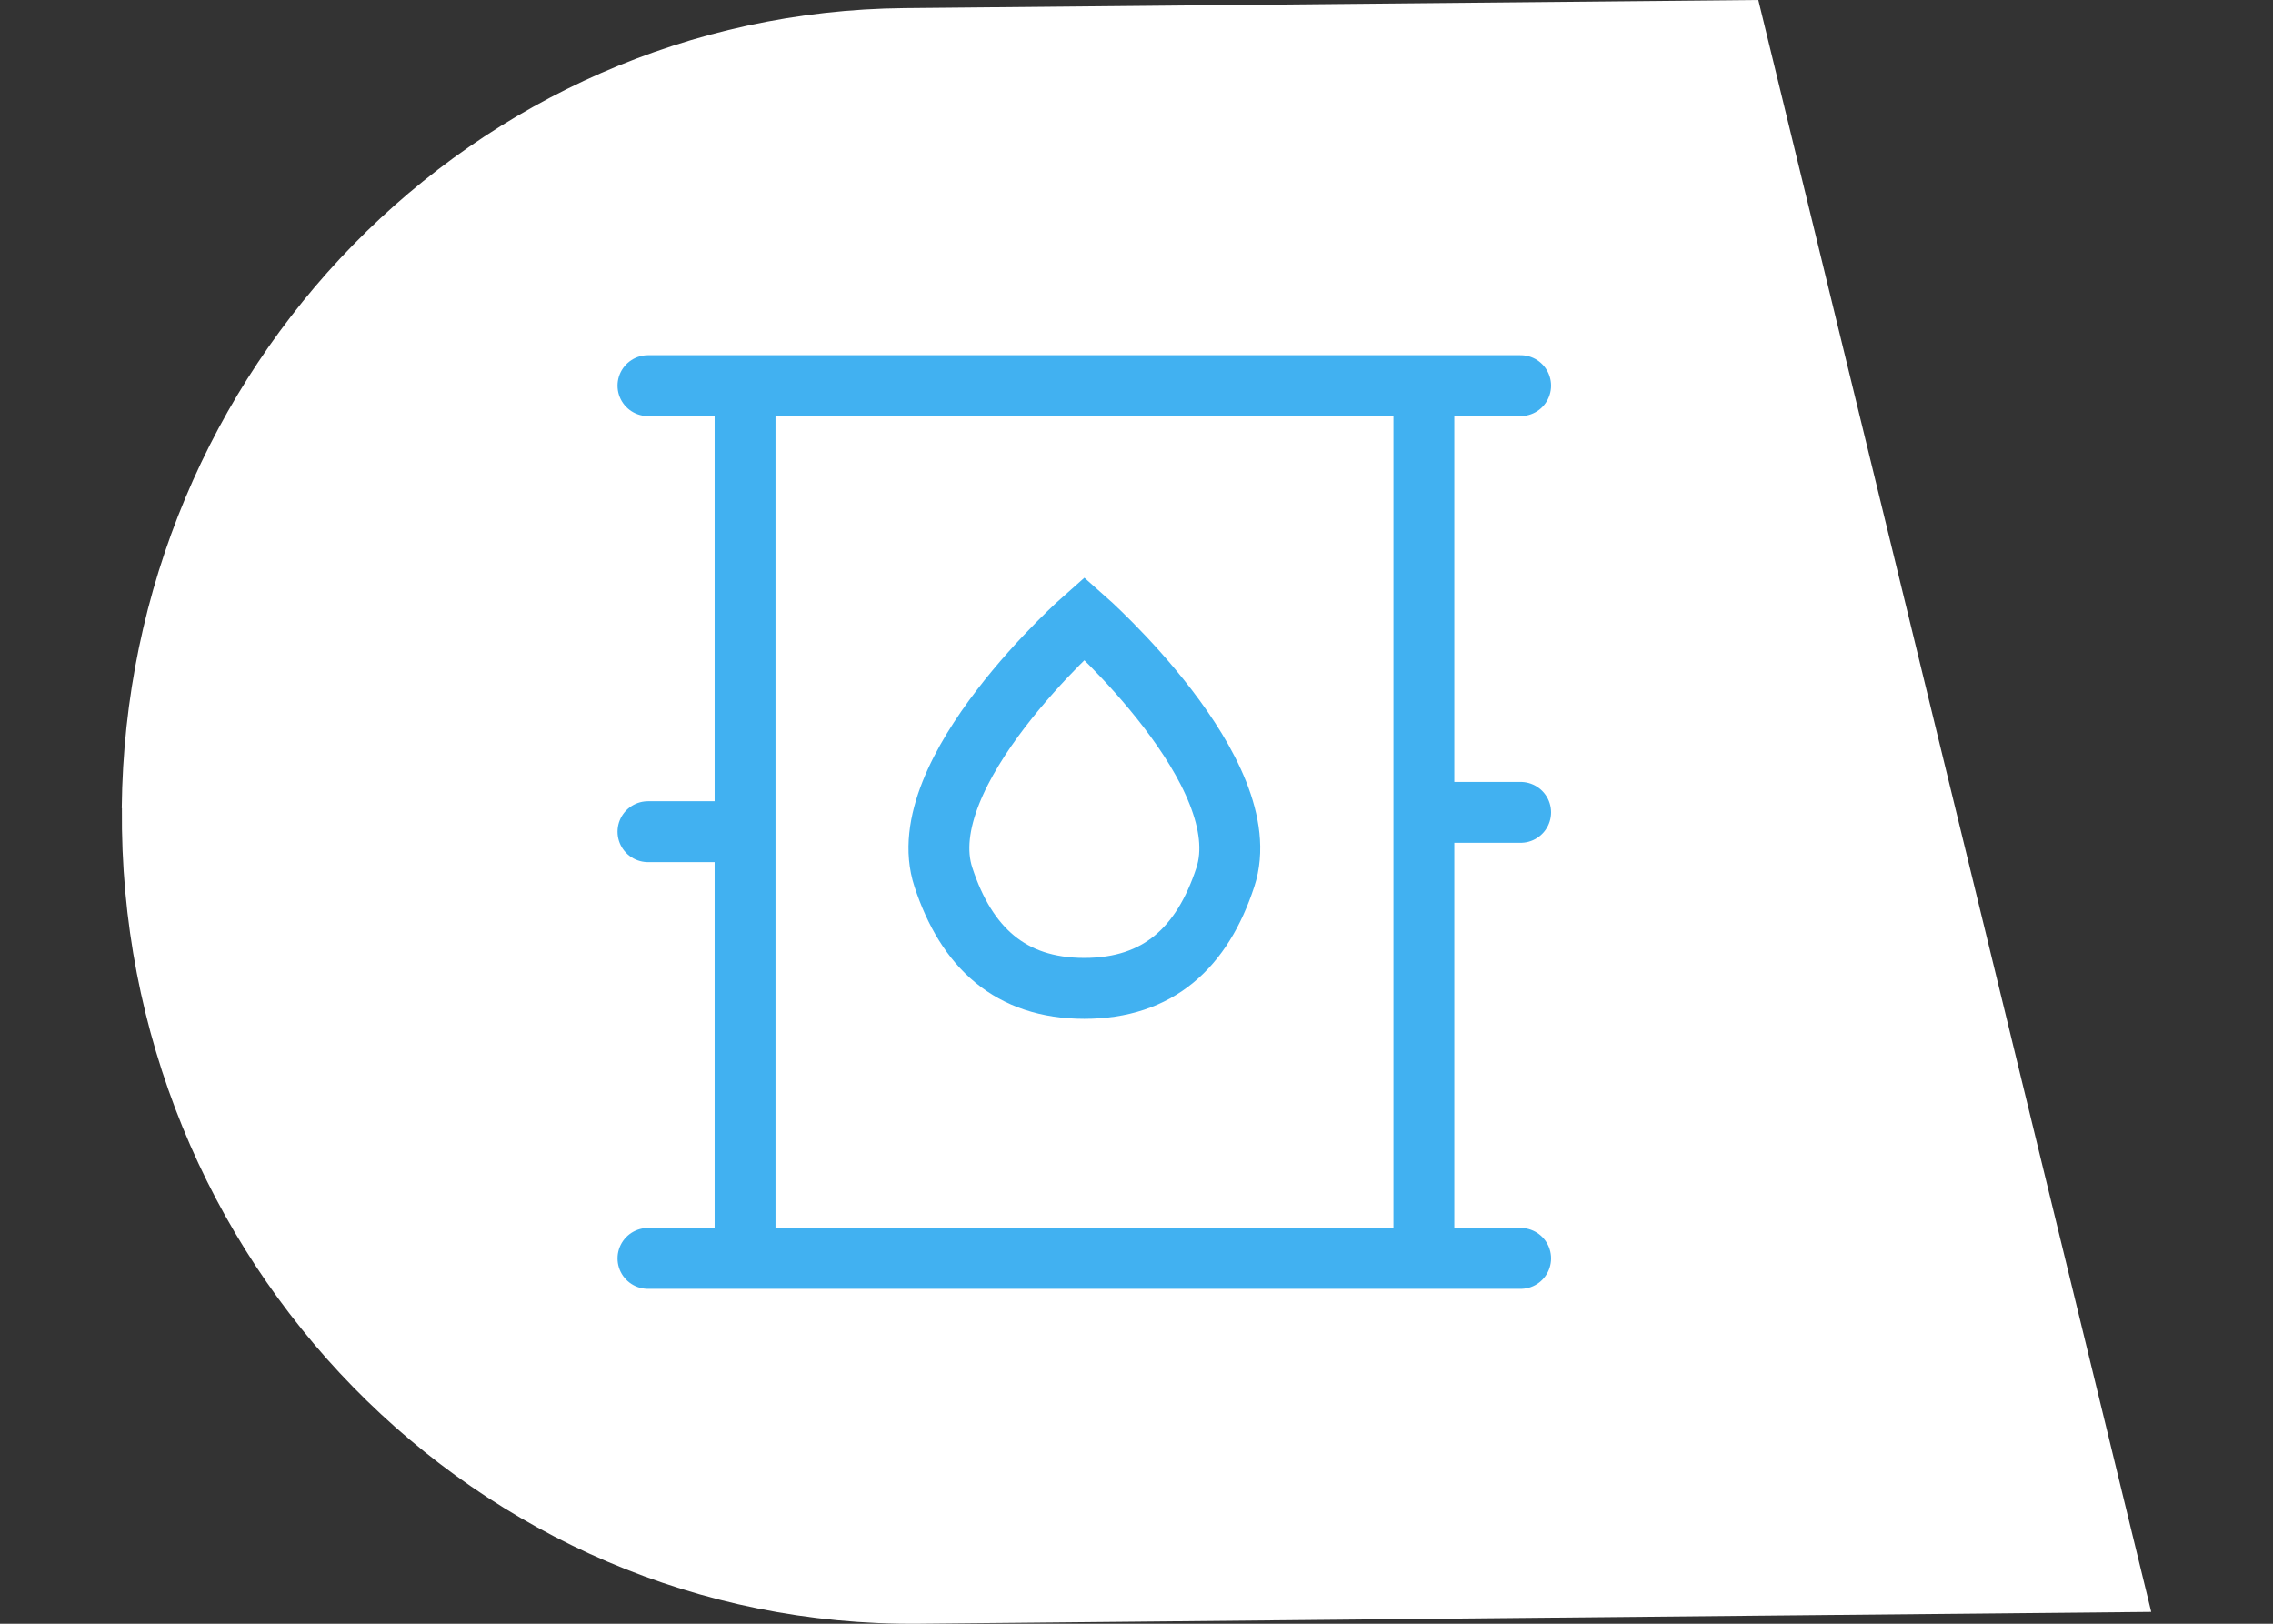<svg width="14" height="10" fill="none" xmlns="http://www.w3.org/2000/svg"><rect width="100%" height="100%" fill="#333333" stroke="none"/><path d="M.75 4.977C.776 2.267 2.92.076 5.57.05L10.83 0l2.42 9.927L5.661 10C2.938 10.026.724 7.76.751 4.977Z" fill="#fff"/><path d="M3.991 2.375h5.375M3.991 7.75h5.375M8.77 5.003h.596m-5.375.119h.598m0-2.747V7.75M8.77 2.375V7.75" stroke="#41B1F1" stroke-width=".375" stroke-linecap="round"/><path d="M6.679 3.808s1.08.951.868 1.595c-.142.432-.412.684-.868.684s-.726-.252-.868-.684c-.213-.644.868-1.595.868-1.595Z" stroke="#41B1F1" stroke-width=".375"/></svg>